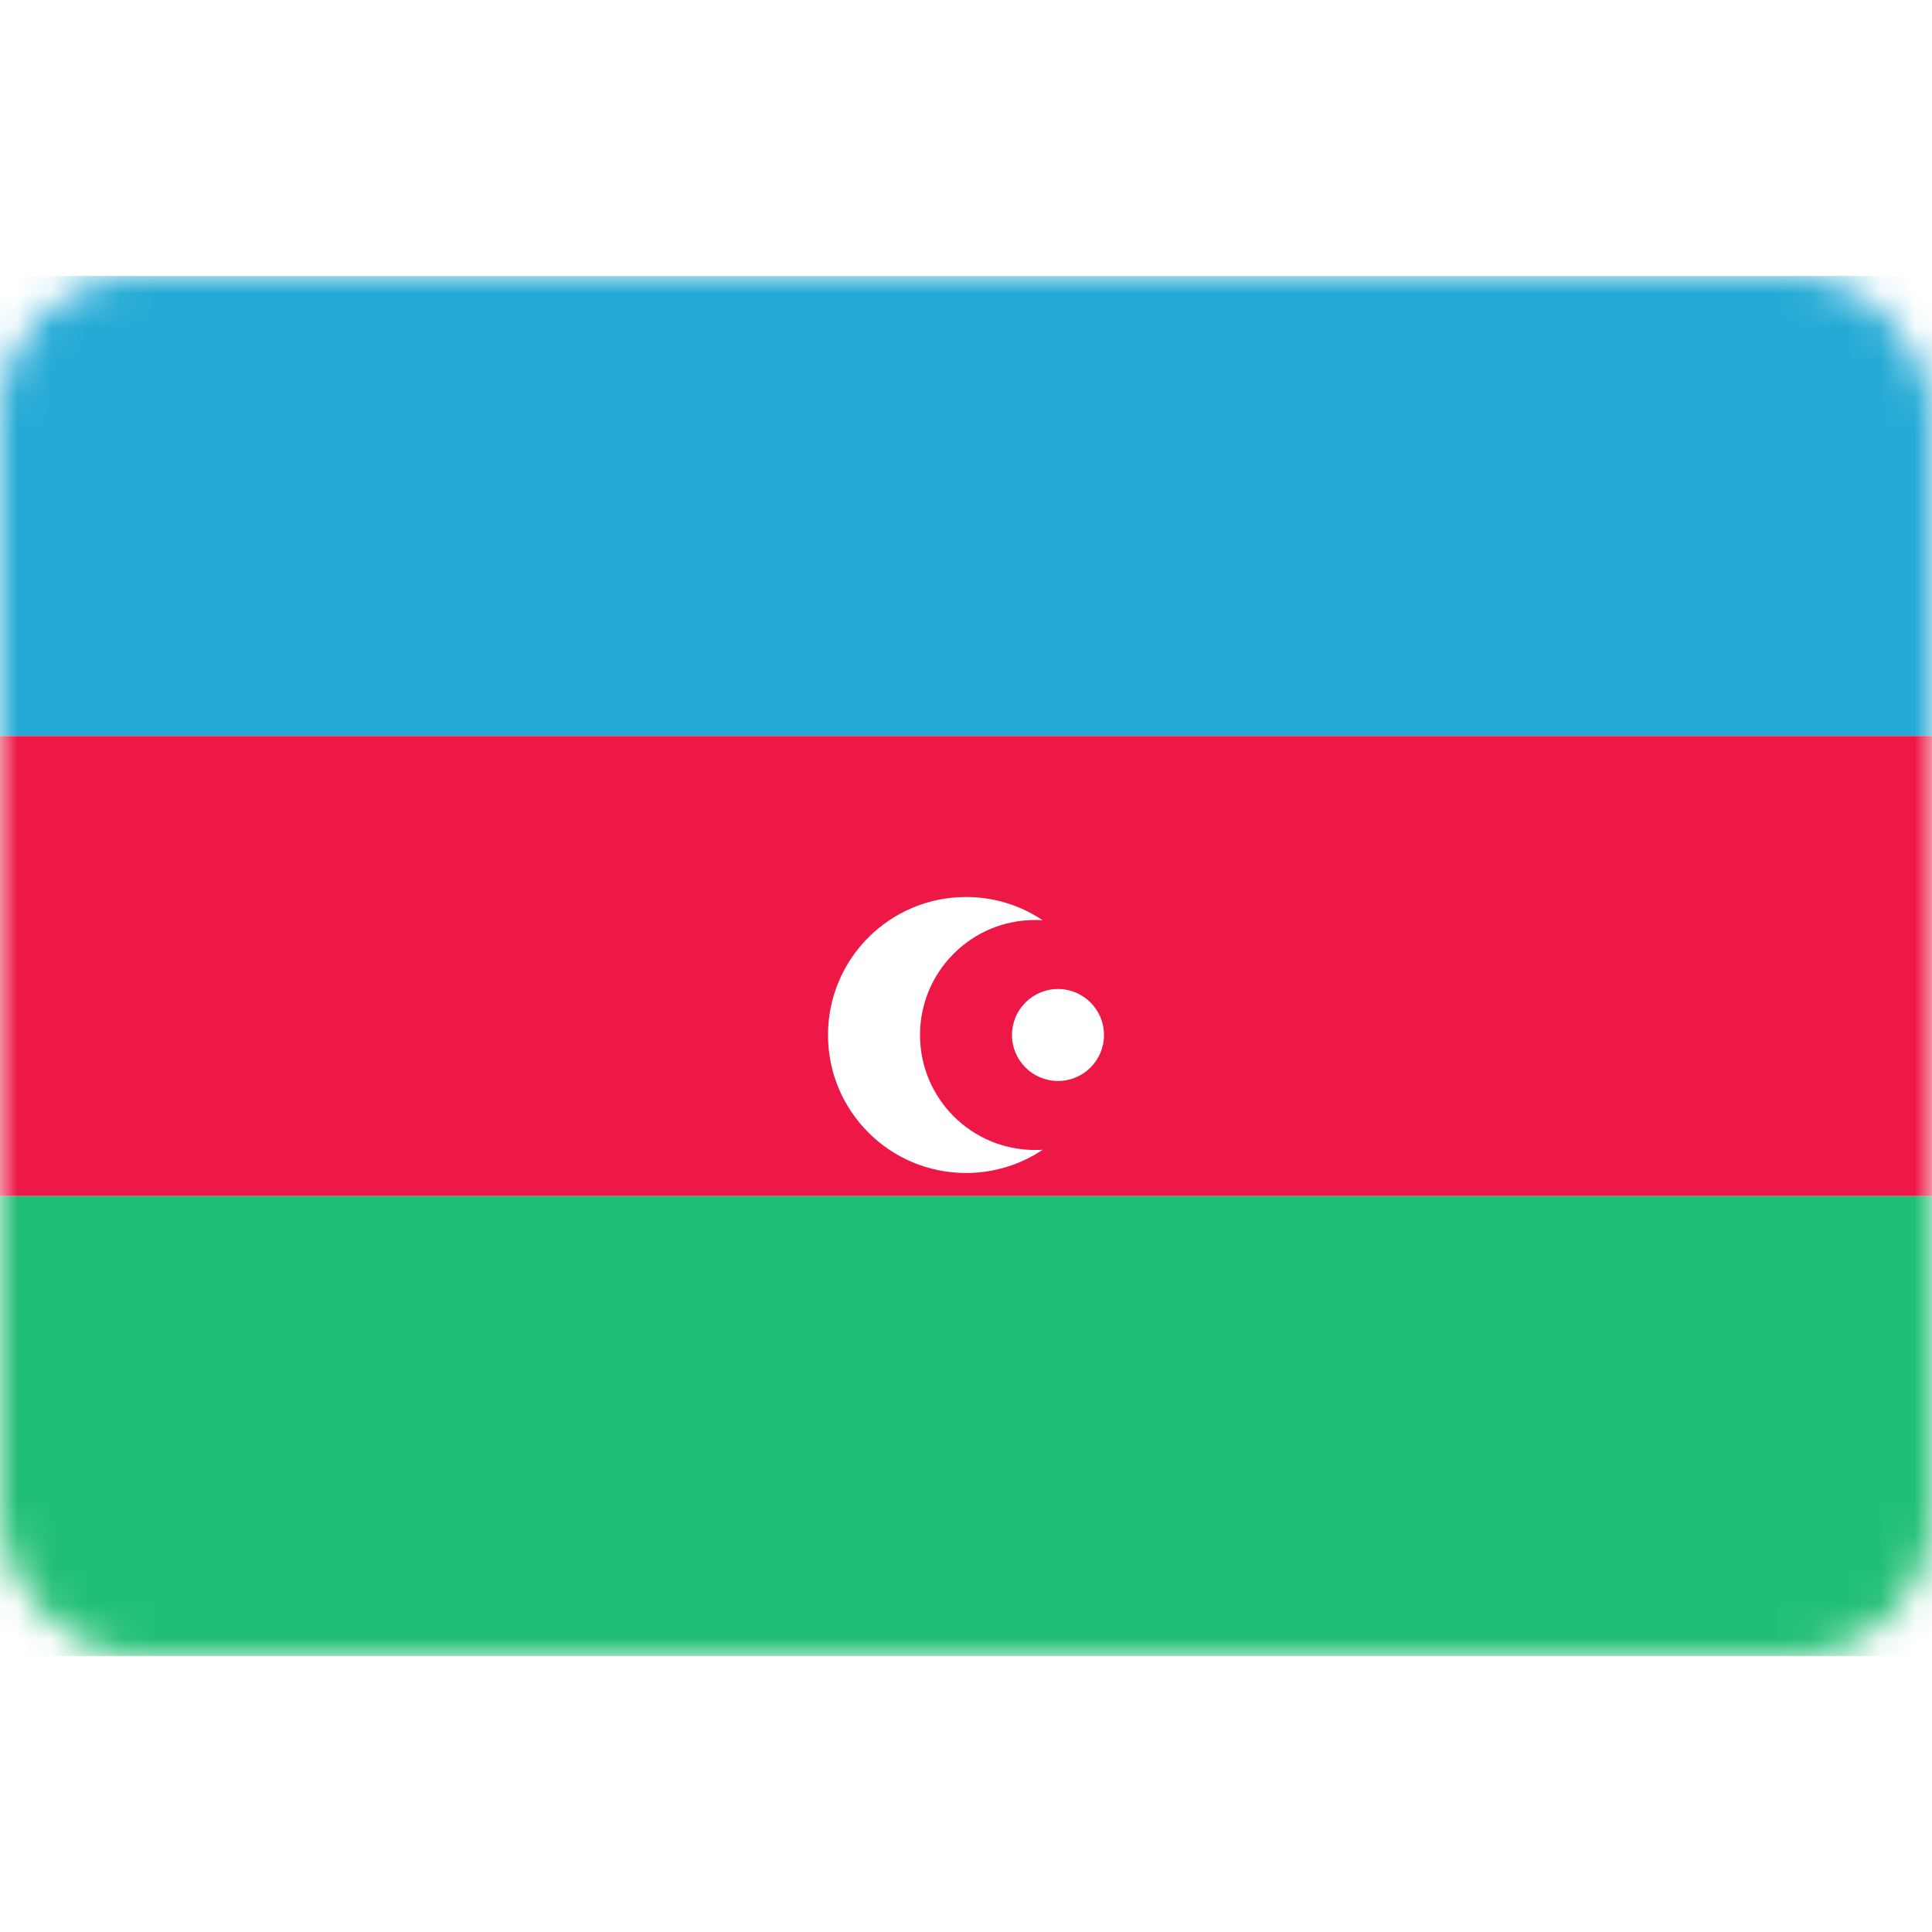 <svg width="56" height="56" viewBox="0 0 56 56" fill="none" xmlns="http://www.w3.org/2000/svg">
<rect y="8" width="56" height="40" rx="4" fill="white"/>
<mask id="mask0" mask-type="alpha" maskUnits="userSpaceOnUse" x="0" y="8" width="56" height="40">
<rect y="8" width="56" height="40" rx="4" fill="white"/>
</mask>
<g mask="url(#mask0)">
<path fill-rule="evenodd" clip-rule="evenodd" d="M0 21.333H56V8H0V21.333Z" fill="#24AAD5"/>
<path fill-rule="evenodd" clip-rule="evenodd" d="M0 48H56V34.667H0V48Z" fill="#21BF75"/>
<path fill-rule="evenodd" clip-rule="evenodd" d="M0 34.667H56V21.333H0V34.667Z" fill="#ED1845"/>
<g filter="url(#filter0_d)">
<path fill-rule="evenodd" clip-rule="evenodd" d="M28 32C28.823 32 29.587 31.752 30.223 31.326C30.149 31.331 30.075 31.333 30 31.333C28.159 31.333 26.667 29.841 26.667 28C26.667 26.159 28.159 24.667 30 24.667C30.075 24.667 30.149 24.669 30.223 24.674C29.587 24.248 28.823 24 28 24C25.791 24 24 25.791 24 28C24 30.209 25.791 32 28 32ZM32 28C32 28.736 31.403 29.333 30.667 29.333C29.93 29.333 29.333 28.736 29.333 28C29.333 27.264 29.93 26.667 30.667 26.667C31.403 26.667 32 27.264 32 28Z" fill="white"/>
</g>
</g>
<defs>
<filter id="filter0_d" x="24" y="24" width="8" height="10" filterUnits="userSpaceOnUse" color-interpolation-filters="sRGB">
<feFlood flood-opacity="0" result="BackgroundImageFix"/>
<feColorMatrix in="SourceAlpha" type="matrix" values="0 0 0 0 0 0 0 0 0 0 0 0 0 0 0 0 0 0 127 0"/>
<feOffset dy="2"/>
<feColorMatrix type="matrix" values="0 0 0 0 0 0 0 0 0 0 0 0 0 0 0 0 0 0 0.06 0"/>
<feBlend mode="normal" in2="BackgroundImageFix" result="effect1_dropShadow"/>
<feBlend mode="normal" in="SourceGraphic" in2="effect1_dropShadow" result="shape"/>
</filter>
</defs>
</svg>
